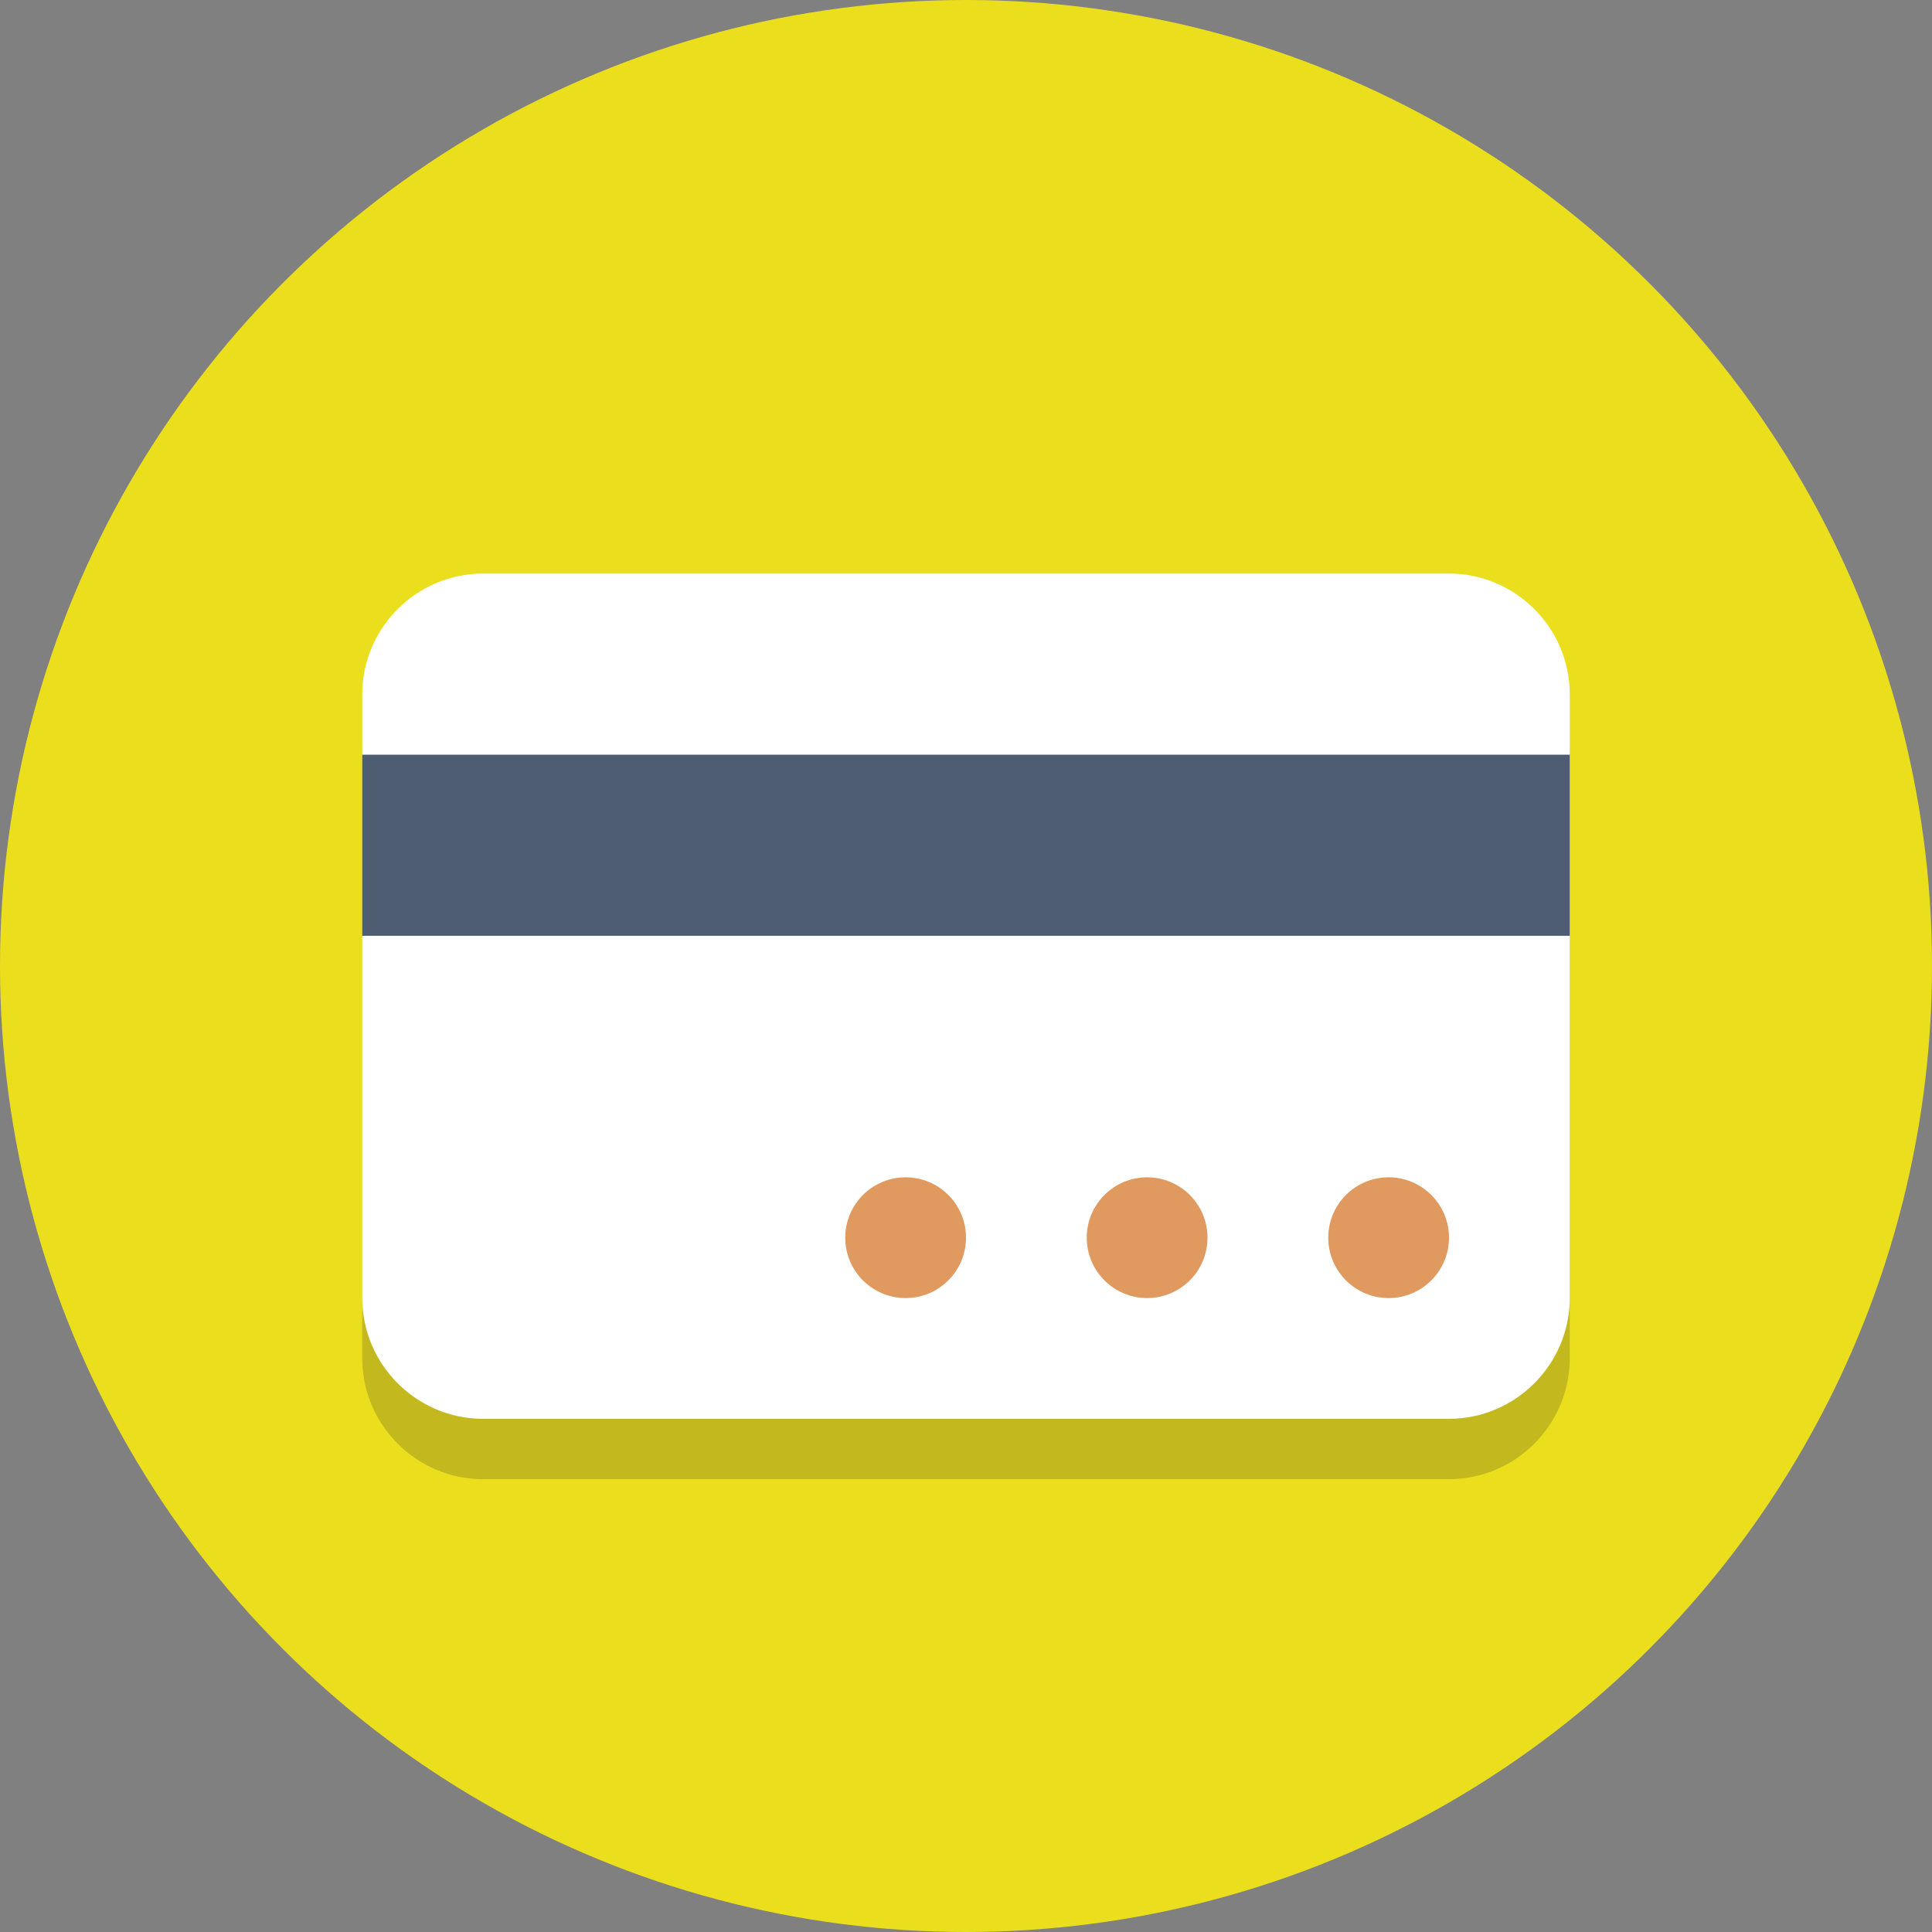 <?xml version="1.0" encoding="utf-8"?>
<svg version="1.1" x="0px" y="0px" viewBox="0 0 64 64" style="enable-background:new 0 0 64 64;" xmlns="http://www.w3.org/2000/svg">
  <rect x="0" y="0" width="64" height="64" fill="#808080" stroke="none"/>
  <style type="text/css">
	.st0{fill:#77B3D4;}
	.st1{opacity:0.2;}
	.st2{fill:#231F20;}
	.st3{fill:#FFFFFF;}
	.st4{fill:#4F5D73;}
	.st5{fill:#E0995E;}
</style>
  <g id="Layer_1">
    <g>
      <circle class="st0" cx="32" cy="32" r="32" style="fill: rgb(235, 223, 29);"/>
    </g>
    <g class="st1">
      <path class="st2" d="M52,45c0,2.2-1.8,4-4,4H16c-2.2,0-4-1.8-4-4V25c0-2.2,1.8-4,4-4h32c2.2,0,4,1.8,4,4V45z"/>
    </g>
    <g>
      <path class="st3" d="M52,43c0,2.2-1.8,4-4,4H16c-2.2,0-4-1.8-4-4V23c0-2.2,1.8-4,4-4h32c2.2,0,4,1.8,4,4V43z"/>
    </g>
    <g>
      <rect x="12" y="25" class="st4" width="40" height="6"/>
    </g>
    <g>
      <circle class="st5" cx="38" cy="41" r="2"/>
    </g>
    <g>
      <circle class="st5" cx="46" cy="41" r="2"/>
    </g>
    <g>
      <circle class="st5" cx="30" cy="41" r="2"/>
    </g>
  </g>
  <g id="Layer_2"/>
</svg>
